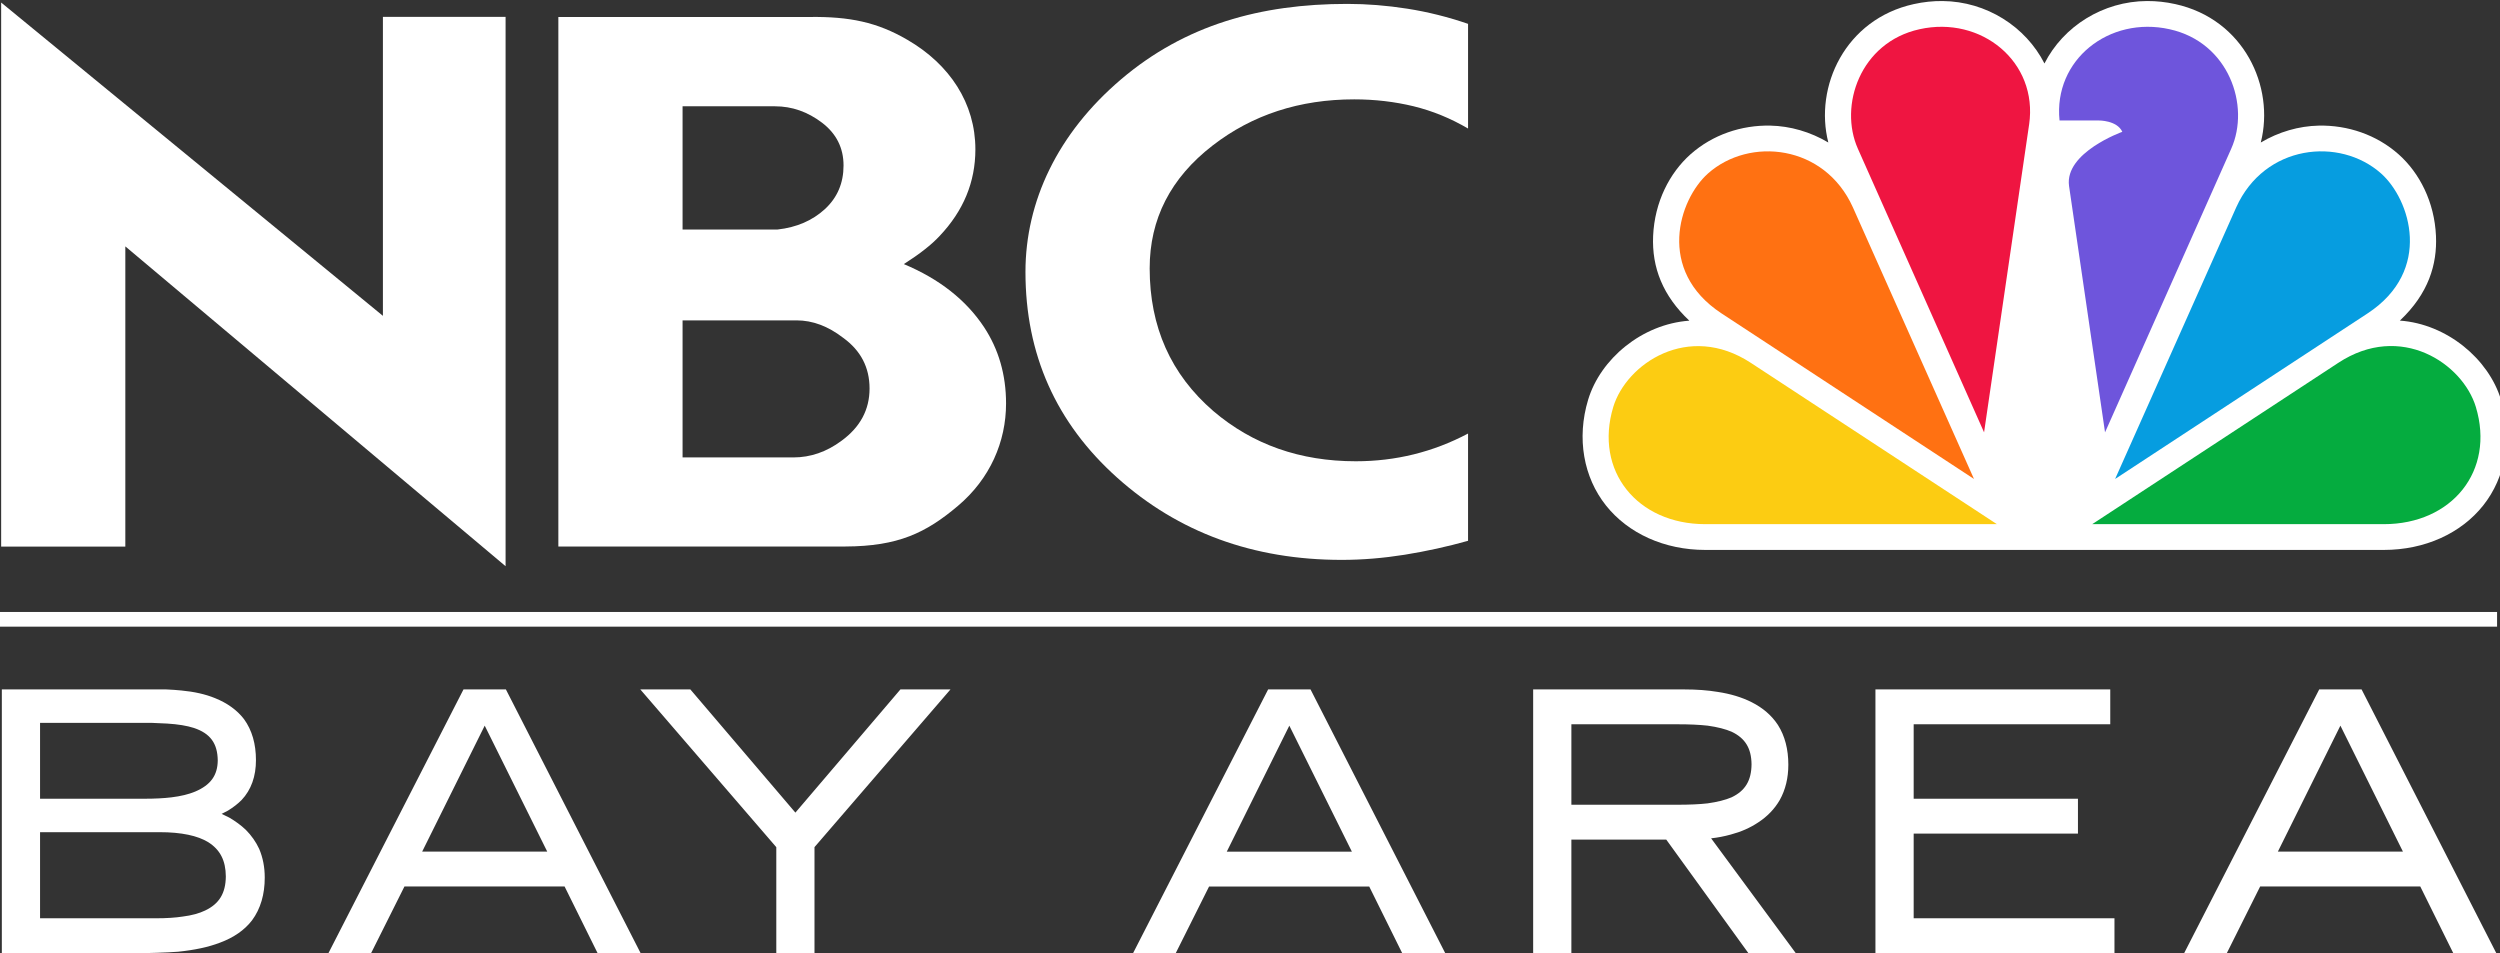 <?xml version="1.0" encoding="UTF-8" standalone="no"?>
<!-- Created with Inkscape (http://www.inkscape.org/) -->

<svg
   width="320mm"
   height="122mm"
   viewBox="0 0 320 122"
   version="1.1"
   id="svg679"
   inkscape:version="1.4 (86a8ad7, 2024-10-11)"
   sodipodi:docname="KNTV.svg"
   xmlns:inkscape="http://www.inkscape.org/namespaces/inkscape"
   xmlns:sodipodi="http://sodipodi.sourceforge.net/DTD/sodipodi-0.dtd"
   xmlns="http://www.w3.org/2000/svg"
   xmlns:svg="http://www.w3.org/2000/svg">
  <rect x="0" y="0" width="320" height="122" fill="#333333" stroke="none"/>
  <sodipodi:namedview
     id="namedview681"
     pagecolor="#ffffff"
     bordercolor="#000000"
     borderopacity="0.25"
     inkscape:showpageshadow="2"
     inkscape:pageopacity="0.0"
     inkscape:pagecheckerboard="0"
     inkscape:deskcolor="#d1d1d1"
     inkscape:document-units="mm"
     showgrid="false"
     inkscape:zoom="1.16"
     inkscape:cx="643.10344"
     inkscape:cy="364.22413"
     inkscape:window-width="3440"
     inkscape:window-height="1377"
     inkscape:window-x="-8"
     inkscape:window-y="-8"
     inkscape:window-maximized="1"
     inkscape:current-layer="layer1" />
  <defs
     id="defs676" />
  <g
     inkscape:label="Layer 1"
     inkscape:groupmode="layer"
     id="layer1">
    <path
       d="M 0,80.212 H 319.625 V 78.332 H 0 Z"
       style="fill:#ffffff;fill-opacity:1;fill-rule:nonzero;stroke:none;stroke-width:0.061"
       id="path90"
       inkscape:connector-curvature="0" />
    <path
       d="m 291.566,109.009 8.005,-16.127 8.006,16.127 z m 10.718,-20.764 h -5.426 l -0.129,0.255 -17.158,33.502 h 5.461 l 4.267,-8.531 h 20.497 l 4.223,8.531 h 5.508 z m -57.334,18.453 h 21.028 v -4.461 h -21.028 v -9.531 l 25.163,0.002 v -4.463 h -30.057 v 33.757 h 30.596 v -4.461 h -25.702 z m -30.262,-3.693 H 201.137 V 92.708 h 13.551 c 1.545,-0.002 2.85,0.059 3.903,0.177 1.246,0.174 2.273,0.439 3.057,0.777 1.727,0.821 2.528,2.11 2.549,4.171 -0.021,2.098 -0.824,3.4 -2.559,4.225 -0.774,0.332 -1.801,0.595 -3.059,0.772 -1.013,0.118 -2.315,0.177 -3.891,0.177 z m 6.866,3.813 c 1.295,-0.341 2.47,-0.859 3.504,-1.552 1.158,-0.755 2.085,-1.715 2.75,-2.862 0.737,-1.319 1.099,-2.835 1.099,-4.524 0,-1.967 -0.438,-3.674 -1.332,-5.084 -0.803,-1.225 -1.938,-2.198 -3.375,-2.92 -1.252,-0.63 -2.693,-1.063 -4.32,-1.31 -1.283,-0.215 -2.716,-0.32 -4.294,-0.32 l -19.342,-0.001 v 33.755 h 4.892 v -14.534 h 12.143 l 10.515,14.536 h 6.066 l -10.836,-14.696 c 0.852,-0.092 1.694,-0.255 2.529,-0.488 z m -64.526,2.192 8.006,-16.125 8.006,16.125 z m 5.293,-20.764 -0.13,0.255 -17.157,33.5 h 5.461 l 4.267,-8.529 h 20.497 l 4.223,8.531 h 5.508 L 167.747,88.245 Z M 101.81,104.015 88.364,88.245 h -6.405 l 17.407,20.193 v 13.564 h 4.889 v -13.568 l 17.407,-20.189 h -6.407 z m -47.774,4.994 8.007,-16.127 8.005,16.127 z m 5.293,-20.764 -0.132,0.255 -17.156,33.5 h 5.461 l 4.267,-8.529 h 20.499 l 4.224,8.531 h 5.507 L 64.754,88.245 Z M 26.257,116.545 c -0.755,0.365 -1.711,0.628 -2.874,0.775 -0.938,0.146 -2.07,0.22 -3.399,0.22 l -14.857,-0.002 V 106.519 H 20.431 c 2.798,-0.002 4.877,0.452 6.227,1.283 1.509,0.954 2.235,2.335 2.248,4.386 -0.021,2.154 -0.854,3.503 -2.649,4.357 z M 5.127,92.524 H 19.355 l 2.046,0.092 c 1.402,0.086 2.55,0.279 3.427,0.564 2.093,0.704 3.015,1.966 3.044,4.158 -0.022,1.899 -0.896,3.139 -2.898,3.988 -0.821,0.34 -1.828,0.589 -3.027,0.734 -0.994,0.12 -2.129,0.177 -3.402,0.177 H 5.127 Z M 31.457,106.212 c -0.61,-0.58 -1.315,-1.096 -2.118,-1.565 l -0.969,-0.471 0.812,-0.419 c 0.689,-0.424 1.256,-0.868 1.737,-1.348 1.237,-1.308 1.847,-3.045 1.843,-5.119 0,-2.059 -0.501,-3.826 -1.528,-5.24 -0.904,-1.172 -2.151,-2.062 -3.71,-2.689 -1.219,-0.499 -2.657,-0.825 -4.311,-0.979 -0.603,-0.061 -1.258,-0.108 -1.955,-0.137 H 0.235 V 122.002 H 17.422 c 1.022,-0.002 1.911,-0.015 2.67,-0.045 0.987,-0.029 1.894,-0.075 2.712,-0.136 2.108,-0.215 3.884,-0.597 5.346,-1.157 1.764,-0.654 3.149,-1.607 4.113,-2.864 1.092,-1.482 1.626,-3.326 1.624,-5.477 0,-1.319 -0.236,-2.544 -0.71,-3.661 -0.419,-0.905 -0.994,-1.721 -1.718,-2.45"
       style="fill:#ffffff;fill-opacity:1;fill-rule:nonzero;stroke:none;stroke-width:0.061"
       id="path92"
       inkscape:connector-curvature="0" />
    <g
       id="g26"
       transform="matrix(0.187,0,0,0.184,-4.342,-155.863)">
      <path
         id="path1-2"
         style="fill:#ffffff;fill-opacity:1;stroke-width:11.828"
         d="m 1492.906,847.795 c -30.203,0.148 -57.38,17.58 -70.271,43.449 -12.863,-25.689 -39.728,-43.138 -69.727,-43.441 -6.477,-0.065 -13.088,0.625 -19.701,2.121 -46.973,10.503 -68.264,57.475 -58.517,96.291 -12.291,-7.418 -26.057,-11.464 -39.686,-11.752 -19.774,-0.418 -39.523,6.306 -54.678,19.986 -0.01,0.008 -0.018,0.017 -0.027,0.025 -14.286,12.95 -24.517,33.134 -25.533,56.754 -0.948,22.02 6.724,41.696 24.779,58.928 -32.622,2.399 -60.834,26.76 -69.234,54.916 l -0.01,0.019 c -8.035,27.043 -3.071,54.09 12.15,73.57 15.221,19.48 39.994,30.977 68.016,30.977 h 464.463 c 28.061,0 52.847,-11.494 68.059,-30.983 15.212,-19.488 20.141,-46.531 12.109,-73.562 v 0 c -8.383,-28.192 -36.875,-52.613 -69.191,-54.99 19.716,-18.852 25.569,-39.215 24.723,-58.871 -1.017,-23.62 -11.248,-43.804 -25.535,-56.754 -0.01,-0.008 -0.018,-0.017 -0.027,-0.025 -15.154,-13.68 -34.902,-20.405 -54.676,-19.986 -13.629,0.288 -27.395,4.334 -39.686,11.752 9.747,-38.817 -11.545,-85.79 -58.52,-96.291 -6.469,-1.464 -12.938,-2.16 -19.281,-2.129 z" />
      <path
         d="m 1550.449,950.604 -86.347,197.238 -24.642,-171.413 c -3.155,-23.262 36.47,-37.653 36.47,-37.653 -3.647,-8.082 -16.165,-7.886 -16.165,-7.886 h -26.811 c -4.238,-42.187 34.007,-72.843 75.308,-63.478 40.61,9.068 55.396,53.228 42.187,83.193 z"
         fill="#6e55dc"
         id="path1"
         style="fill:#6e55dc;fill-opacity:1;stroke-width:11.828" />
      <path
         d="m 1390.075,1211.715 -168.357,-112.173 c -42.878,-28.584 -85.263,0.592 -94.232,30.656 -13.209,44.455 16.46,81.518 62.985,81.518 z"
         fill="#fccc12"
         id="path2-8"
         style="fill:#fccc12;fill-opacity:1;stroke-width:11.828" />
      <path
         d="m 1412.147,933.649 c 6.21,-43.568 -32.824,-75.8 -75.011,-66.239 -40.612,9.069 -55.397,53.228 -42.188,83.194 l 86.347,197.237 30.852,-214.29 z"
         fill="#ef1541"
         id="path3-9"
         style="fill:#ef1541;fill-opacity:1;stroke-width:11.828" />
      <path
         d="m 1374.395,1180.271 -82.897,-188.959 c -19.419,-43.765 -70.774,-49.186 -99.162,-23.559 -20.009,18.138 -35.485,67.422 9.167,97.289 z"
         fill="#ff7112"
         id="path4-7"
         style="fill:#ff7112;fill-opacity:1;stroke-width:11.828" />
      <path
         d="m 1654.934,1211.715 c 46.624,0 76.195,-37.062 62.986,-81.516 -8.97,-30.162 -51.355,-59.34 -94.233,-30.656 l -168.357,112.172 z"
         fill="#05ac3f"
         id="path5-3"
         style="fill:#05ac3f;fill-opacity:1;stroke-width:11.828" />
      <path
         d="m 1643.892,1065.042 c 44.652,-29.867 29.177,-79.151 9.167,-97.289 -28.388,-25.627 -79.742,-20.206 -99.161,23.559 l -82.897,188.959 z"
         fill="#069de0"
         id="path6"
         style="fill:#069de0;fill-opacity:1;stroke-width:11.828" />
    </g>
    <path
       d="M 0.148,0.325 49.013,40.428 V 2.156 H 64.715 V 72.474 L 16.042,31.538 V 69.961 H 0.148 V 0.325"
       style="fill:#ffffff;fill-opacity:1;fill-rule:nonzero;stroke:none;stroke-width:0.061"
       id="path108"
       inkscape:connector-curvature="0" />
    <path
       d="M 87.369,58.551 H 101.547 c 2.192,0 4.246,-0.705 6.162,-2.128 2.403,-1.752 3.594,-3.987 3.594,-6.692 0,-2.705 -1.129,-4.866 -3.384,-6.496 -1.924,-1.483 -3.903,-2.227 -5.959,-2.227 H 87.369 v 17.543 m 0,-29.174 h 12.164 c 2.44,-0.272 4.456,-1.147 6.057,-2.613 1.583,-1.465 2.383,-3.323 2.383,-5.58 0,-2.255 -0.923,-4.082 -2.75,-5.475 -1.843,-1.399 -3.844,-2.103 -6.021,-2.103 H 87.369 Z M 71.469,2.173 h 32.2 c 5.051,-0.061 8.598,0.656 12.47,2.919 5.434,3.148 8.71,8.141 8.71,14.025 0,4.179 -1.526,7.874 -4.584,11.093 -1.01,1.097 -2.54,2.293 -4.572,3.595 4.545,1.903 7.96,4.593 10.26,8.059 1.879,2.852 2.822,6.117 2.822,9.786 0,4.896 -2.055,9.638 -6.161,13.103 -4.102,3.468 -7.659,5.171 -14.39,5.199 H 71.469 V 2.173"
       style="fill:#ffffff;fill-opacity:1;fill-rule:nonzero;stroke:none;stroke-width:0.061"
       id="path110"
       inkscape:connector-curvature="0" />
    <path
       d="m 187.91,16.452 c -2.243,-1.316 -4.57,-2.263 -6.977,-2.851 -2.414,-0.583 -4.944,-0.883 -7.591,-0.883 -6.997,0 -13.049,1.975 -18.14,5.917 -5.365,4.152 -8.044,9.388 -8.044,15.716 0,7.484 2.712,13.57 8.148,18.265 5.029,4.289 11.11,6.426 18.238,6.426 5.097,0 9.887,-1.175 14.366,-3.549 v 13.73 c -2.647,0.745 -5.338,1.334 -8.085,1.78 -2.746,0.436 -5.44,0.662 -8.08,0.662 -11.33,0 -20.906,-3.509 -28.742,-10.518 -7.83,-7.011 -11.744,-15.789 -11.744,-26.342 0,-8.986 4.084,-17.72 12.257,-24.667 8.171,-6.941 17.816,-9.639 28.94,-9.639 2.505,0 5.062,0.203 7.672,0.612 2.614,0.41 5.204,1.055 7.783,1.942 V 16.452"
       style="fill:#ffffff;fill-opacity:1;fill-rule:nonzero;stroke:none;stroke-width:0.061"
       id="path112"
       inkscape:connector-curvature="0" />
  </g>
</svg>
